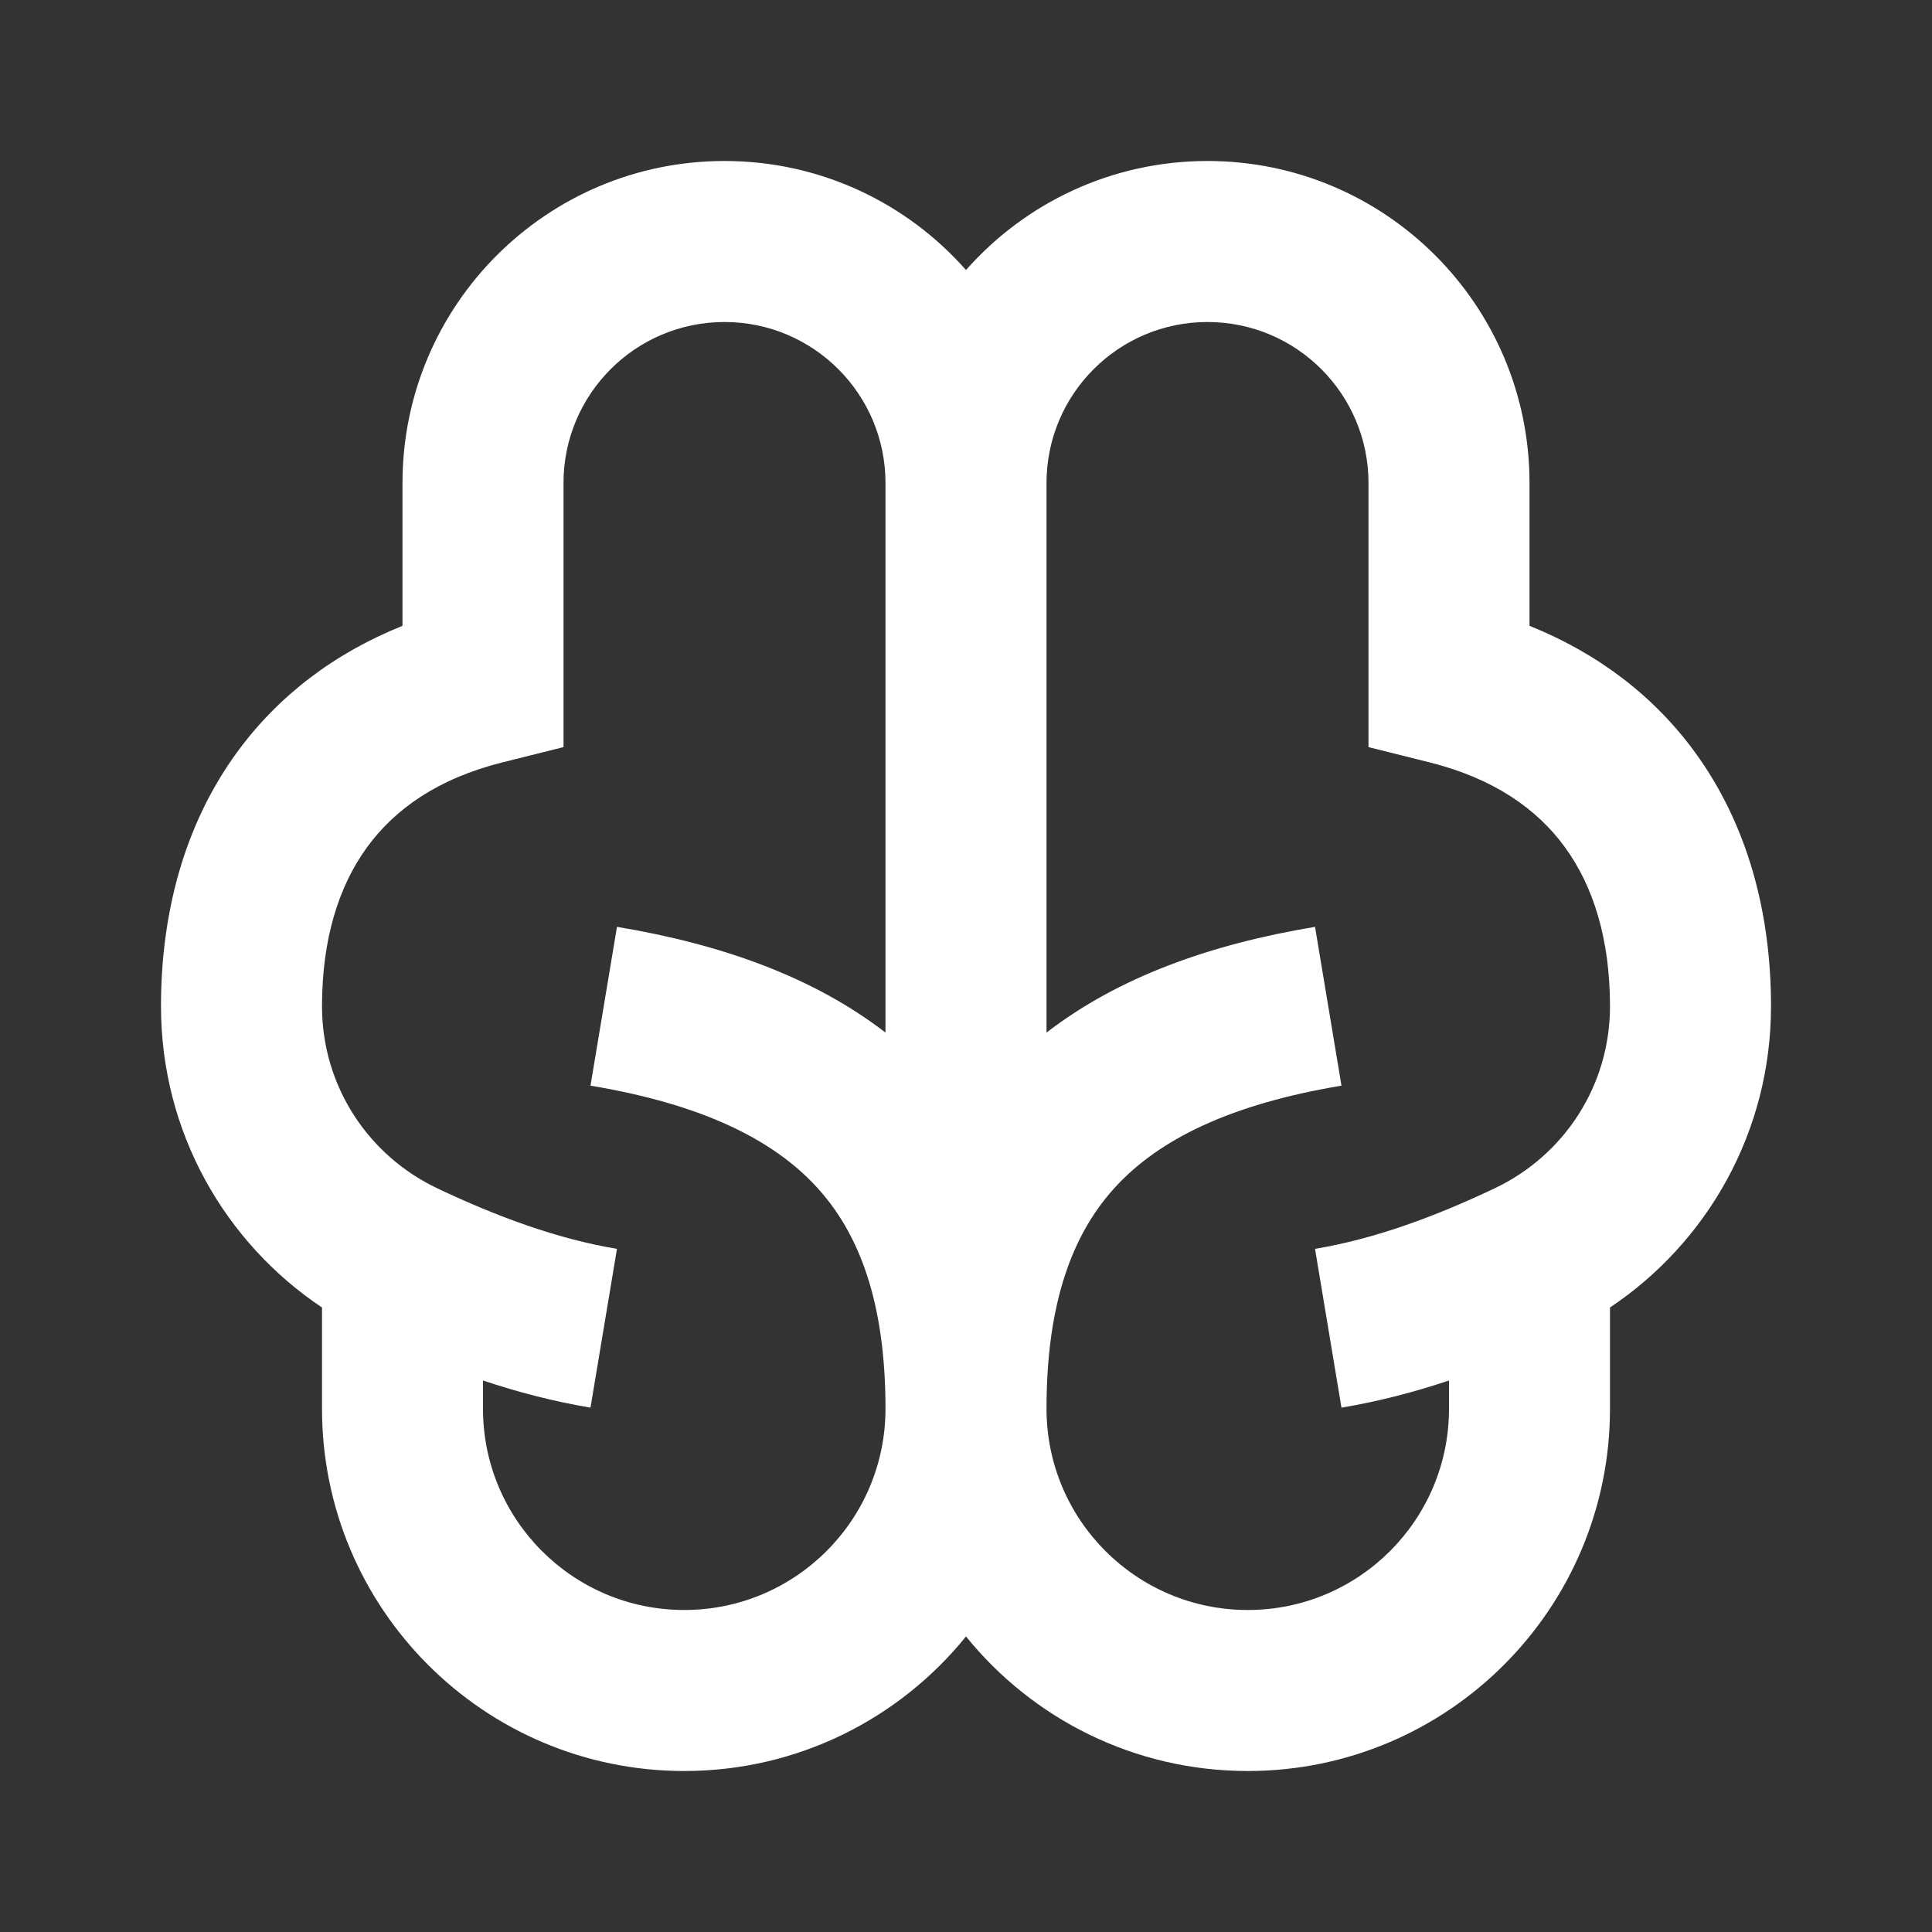 <svg width="64" height="64" viewBox="0 0 64 64" fill="none" xmlns="http://www.w3.org/2000/svg">
<rect x="0" y="0" width="64" height="64" fill="#333333" stroke="none"/>
<path d="M24 10.667C26.945 10.667 29.333 13.055 29.333 16V34.206C26.949 32.366 23.909 31.281 20.438 30.703L19.561 35.964C23.243 36.577 25.593 37.741 27.04 39.309C28.453 40.839 29.333 43.112 29.333 46.667C29.333 50.349 26.349 53.333 22.667 53.333C18.985 53.333 16 50.349 16 46.667V45.731C17.147 46.114 18.337 46.426 19.561 46.63L20.438 41.37C18.457 41.039 16.467 40.305 14.477 39.36C12.217 38.286 10.667 35.997 10.667 33.333C10.667 31.108 11.22 29.356 12.157 28.069C13.078 26.801 14.512 25.788 16.647 25.254L18.667 24.749V16C18.667 13.055 21.054 10.667 24 10.667ZM32 8.945C30.046 6.73 27.186 5.333 24 5.333C18.109 5.333 13.333 10.109 13.333 16V20.731C11.064 21.644 9.204 23.061 7.843 24.932C6.113 27.311 5.333 30.226 5.333 33.333C5.333 37.507 7.455 41.165 10.667 43.313V46.667C10.667 53.294 16.039 58.667 22.667 58.667C26.436 58.667 29.8 56.929 32 54.21C34.2 56.929 37.564 58.667 41.333 58.667C47.961 58.667 53.333 53.294 53.333 46.667V43.313C56.545 41.165 58.667 37.507 58.667 33.333C58.667 30.226 57.887 27.311 56.157 24.932C54.796 23.061 52.936 21.644 50.667 20.731V16C50.667 10.109 45.891 5.333 40 5.333C36.814 5.333 33.954 6.73 32 8.945ZM48 45.731V46.667C48 50.349 45.015 53.333 41.333 53.333C37.651 53.333 34.667 50.349 34.667 46.667C34.667 43.112 35.547 40.839 36.959 39.309C38.407 37.741 40.757 36.577 44.438 35.964L43.562 30.703C40.091 31.281 37.051 32.366 34.667 34.206V16C34.667 13.055 37.054 10.667 40 10.667C42.946 10.667 45.333 13.055 45.333 16V24.749L47.353 25.254C49.488 25.788 50.922 26.801 51.843 28.069C52.78 29.356 53.333 31.108 53.333 33.333C53.333 35.997 51.782 38.286 49.522 39.36C47.533 40.305 45.543 41.039 43.562 41.37L44.438 46.63C45.663 46.426 46.853 46.114 48 45.731Z" fill="white"/>
</svg>
